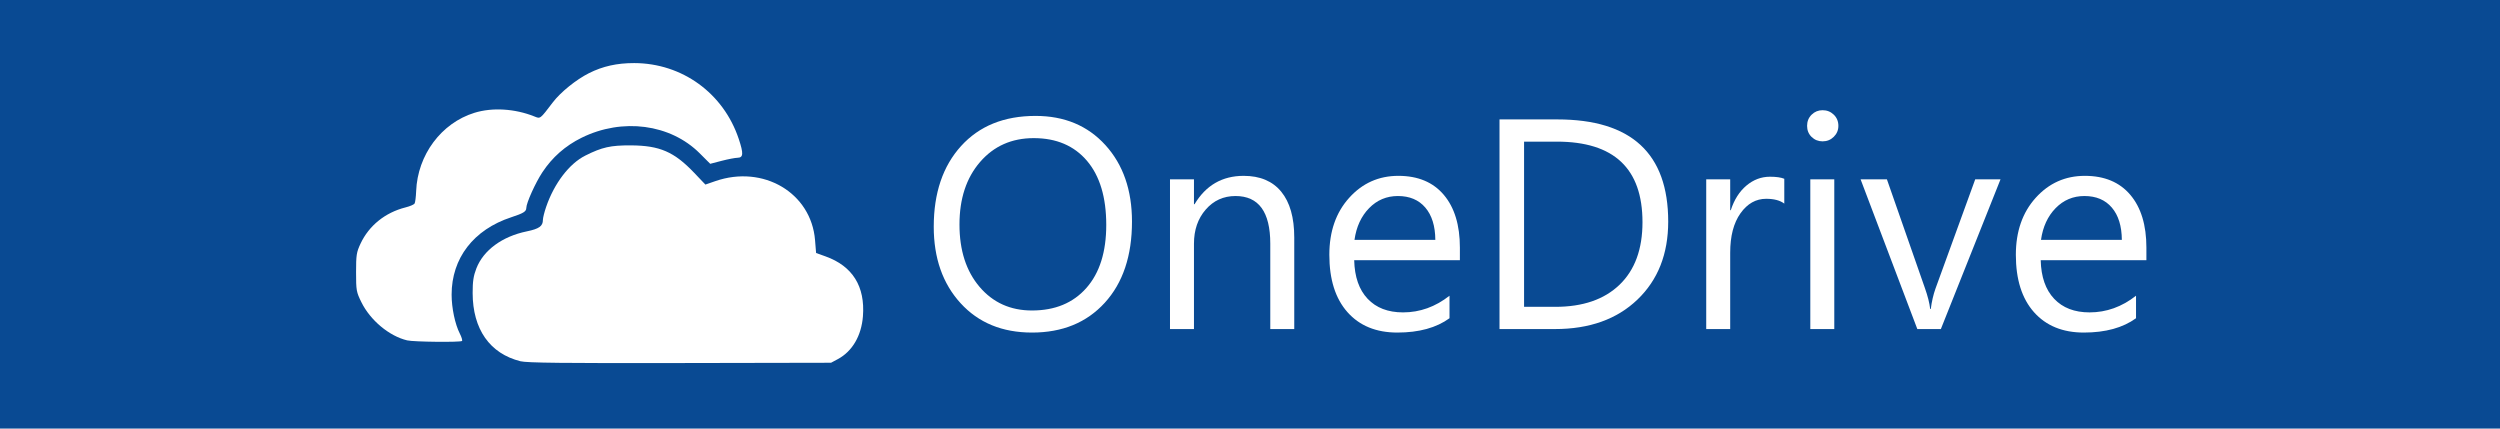 <?xml version="1.0" encoding="UTF-8" standalone="no"?>
<svg
   xmlns:dc="http://purl.org/dc/elements/1.1/"
   xmlns:cc="http://creativecommons.org/ns#"
   xmlns:rdf="http://www.w3.org/1999/02/22-rdf-syntax-ns#"
   xmlns:svg="http://www.w3.org/2000/svg"
   xmlns="http://www.w3.org/2000/svg"
   xmlns:xlink="http://www.w3.org/1999/xlink"
   xmlns:sodipodi="http://sodipodi.sourceforge.net/DTD/sodipodi-0.dtd"
   xmlns:inkscape="http://www.inkscape.org/namespaces/inkscape"
   inkscape:export-ydpi="96"
   inkscape:export-xdpi="96"
   inkscape:export-filename="/home/lliurex/Desarrollo/lliurex-onedrive/rsrc/lliurex-onedrive.png"
   sodipodi:docname="lliurex-shutdowner.svg"
   inkscape:version="1.0 (1.0+r73)"
   id="svg8"
   version="1.1"
   viewBox="0 0 185.208 31.75"
   height="120"
   width="700">
  <defs
     id="defs2">
    <linearGradient
       id="linearGradient4678"
       inkscape:collect="always">
      <stop
         id="stop4674"
         offset="0"
         style="stop-color:#2f343f;stop-opacity:1;" />
      <stop
         id="stop4676"
         offset="1"
         style="stop-color:#1b1e25;stop-opacity:1" />
    </linearGradient>
    <filter
       height="1.29"
       y="-0.145"
       width="1.026"
       x="-0.013"
       id="filter4985"
       style="color-interpolation-filters:sRGB"
       inkscape:collect="always">
      <feGaussianBlur
         id="feGaussianBlur4987"
         stdDeviation="0.486"
         inkscape:collect="always" />
    </filter>
    <filter
       height="1.25"
       y="-0.125"
       width="1.222"
       x="-0.111"
       id="filter4892"
       style="color-interpolation-filters:sRGB"
       inkscape:collect="always">
      <feGaussianBlur
         id="feGaussianBlur4894"
         stdDeviation="1.077"
         inkscape:collect="always" />
    </filter>
    <linearGradient
       inkscape:collect="always"
       xlink:href="#linearGradient4678"
       id="linearGradient4680-3"
       x1="147.108"
       y1="-266.92"
       x2="147.108"
       y2="-297.265"
       gradientUnits="userSpaceOnUse"
       gradientTransform="matrix(0.372,0,0,-0.648,132.299,57.074)" />
  </defs>
  <sodipodi:namedview
     inkscape:document-rotation="0"
     inkscape:guide-bbox="true"
     showguides="true"
     inkscape:window-maximized="1"
     inkscape:window-y="32"
     inkscape:window-x="0"
     inkscape:window-height="884"
     inkscape:window-width="1680"
     inkscape:snap-nodes="false"
     borderlayer="true"
     units="px"
     showgrid="false"
     inkscape:current-layer="layer1"
     inkscape:document-units="mm"
     inkscape:cy="10.664814"
     inkscape:cx="176"
     inkscape:zoom="1"
     inkscape:pageshadow="2"
     inkscape:pageopacity="0.0"
     borderopacity="1.0"
     bordercolor="#666666"
     pagecolor="#ffffff"
     id="base">
    <sodipodi:guide
       inkscape:locked="false"
       id="guide4539"
       orientation="1,0"
       position="-15.015,23.482" />
    <sodipodi:guide
       inkscape:locked="false"
       id="guide4561"
       orientation="0,1"
       position="-24.937,-12.303" />
    <sodipodi:guide
       inkscape:locked="false"
       id="guide4563"
       orientation="-0.707,0.707"
       position="4.116,52.759" />
    <sodipodi:guide
       inkscape:locked="false"
       id="guide4772"
       orientation="0,1"
       position="107.576,5.238" />
  </sodipodi:namedview>
  <g
     transform="translate(0,-265.25)"
     id="layer1"
     inkscape:groupmode="layer"
     inkscape:label="Capa 1">
    <path
       inkscape:connector-curvature="0"
       id="rect4489"
       d="M -1.009,297.688 H 190.592 V 264.734 H -1.009 Z"
       style="color:#000000;clip-rule:nonzero;display:inline;overflow:visible;visibility:visible;opacity:1;isolation:auto;mix-blend-mode:normal;color-interpolation:sRGB;color-interpolation-filters:linearRGB;solid-color:#000000;solid-opacity:1;fill:#094a93;fill-opacity:1;fill-rule:nonzero;stroke:none;stroke-width:0.492;stroke-linecap:butt;stroke-linejoin:round;stroke-miterlimit:4;stroke-dasharray:none;stroke-dashoffset:0;stroke-opacity:1;color-rendering:auto;image-rendering:auto;shape-rendering:auto;text-rendering:auto;enable-background:accumulate" />
    <g
       id="g4934">
      <g
         id="g4874">
        <path
           transform="matrix(1.139,0,0,1.139,45.003,16.134)"
           inkscape:connector-curvature="0"
           d="m 35.832,284.231 h 3.566 v 0.811 h -4.563 v -7.524 h 0.997 z"
           style="font-style:normal;font-variant:normal;font-weight:normal;font-stretch:normal;font-size:medium;line-height:6.615px;font-family:Roboto;-inkscape-font-specification:Roboto;letter-spacing:0px;word-spacing:0px;fill:#428bef;fill-opacity:0.992;stroke:none;stroke-width:0.318;stroke-linecap:butt;stroke-linejoin:round;stroke-miterlimit:4;stroke-dasharray:none;stroke-opacity:1;filter:url(#filter4985)"
           id="path4606" />
        <path
           transform="matrix(1.139,0,0,1.139,45.003,16.134)"
           inkscape:connector-curvature="0"
           d="M 41.429,285.042 H 40.473 v -7.938 h 0.956 z"
           style="font-style:normal;font-variant:normal;font-weight:normal;font-stretch:normal;font-size:medium;line-height:6.615px;font-family:Roboto;-inkscape-font-specification:Roboto;letter-spacing:0px;word-spacing:0px;fill:#428bef;fill-opacity:0.992;stroke:none;stroke-width:0.318;stroke-linecap:butt;stroke-linejoin:round;stroke-miterlimit:4;stroke-dasharray:none;stroke-opacity:1;filter:url(#filter4985)"
           id="path4608" />
        <path
           transform="matrix(1.139,0,0,1.139,45.003,16.134)"
           inkscape:connector-curvature="0"
           d="m 43.992,285.042 h -0.956 v -5.591 h 0.956 z m -1.034,-7.074 q 0,-0.233 0.14,-0.393 0.145,-0.16 0.424,-0.16 0.279,0 0.424,0.16 0.145,0.16 0.145,0.393 0,0.233 -0.145,0.388 -0.145,0.155 -0.424,0.155 -0.279,0 -0.424,-0.155 -0.14,-0.155 -0.14,-0.388 z"
           style="font-style:normal;font-variant:normal;font-weight:normal;font-stretch:normal;font-size:medium;line-height:6.615px;font-family:Roboto;-inkscape-font-specification:Roboto;letter-spacing:0px;word-spacing:0px;fill:#428bef;fill-opacity:0.992;stroke:none;stroke-width:0.318;stroke-linecap:butt;stroke-linejoin:round;stroke-miterlimit:4;stroke-dasharray:none;stroke-opacity:1;filter:url(#filter4985)"
           id="path4610" />
        <path
           transform="matrix(1.139,0,0,1.139,45.003,16.134)"
           inkscape:connector-curvature="0"
           d="m 48.969,284.489 q -0.558,0.656 -1.638,0.656 -0.894,0 -1.364,-0.517 -0.465,-0.522 -0.47,-1.54 v -3.638 h 0.956 v 3.612 q 0,1.271 1.034,1.271 1.096,0 1.457,-0.816 v -4.067 h 0.956 v 5.591 h -0.91 z"
           style="font-style:normal;font-variant:normal;font-weight:normal;font-stretch:normal;font-size:medium;line-height:6.615px;font-family:Roboto;-inkscape-font-specification:Roboto;letter-spacing:0px;word-spacing:0px;fill:#428bef;fill-opacity:0.992;stroke:none;stroke-width:0.318;stroke-linecap:butt;stroke-linejoin:round;stroke-miterlimit:4;stroke-dasharray:none;stroke-opacity:1;filter:url(#filter4985)"
           id="path4612" />
        <path
           transform="matrix(1.139,0,0,1.139,45.003,16.134)"
           inkscape:connector-curvature="0"
           d="m 54.048,280.308 q -0.217,-0.036 -0.47,-0.036 -0.941,0 -1.276,0.801 v 3.969 h -0.956 v -5.591 h 0.93 l 0.015,0.646 q 0.47,-0.749 1.333,-0.749 0.279,0 0.424,0.072 z"
           style="font-style:normal;font-variant:normal;font-weight:normal;font-stretch:normal;font-size:medium;line-height:6.615px;font-family:Roboto;-inkscape-font-specification:Roboto;letter-spacing:0px;word-spacing:0px;fill:#428bef;fill-opacity:0.992;stroke:none;stroke-width:0.318;stroke-linecap:butt;stroke-linejoin:round;stroke-miterlimit:4;stroke-dasharray:none;stroke-opacity:1;filter:url(#filter4985)"
           id="path4614" />
        <path
           transform="matrix(1.139,0,0,1.139,45.003,16.134)"
           inkscape:connector-curvature="0"
           d="m 57.242,285.145 q -1.137,0 -1.85,-0.744 -0.713,-0.749 -0.713,-2 v -0.176 q 0,-0.832 0.315,-1.483 0.32,-0.656 0.889,-1.023 0.574,-0.372 1.24,-0.372 1.09,0 1.695,0.718 0.605,0.718 0.605,2.057 v 0.398 h -3.788 q 0.021,0.827 0.481,1.338 0.465,0.506 1.178,0.506 0.506,0 0.858,-0.207 0.351,-0.207 0.615,-0.548 l 0.584,0.455 q -0.703,1.08 -2.108,1.08 z m -0.119,-5.013 q -0.579,0 -0.972,0.424 -0.393,0.419 -0.486,1.178 h 2.801 v -0.072 q -0.041,-0.729 -0.393,-1.127 -0.351,-0.403 -0.951,-0.403 z"
           style="font-style:normal;font-variant:normal;font-weight:normal;font-stretch:normal;font-size:medium;line-height:6.615px;font-family:Roboto;-inkscape-font-specification:Roboto;letter-spacing:0px;word-spacing:0px;fill:#428bef;fill-opacity:0.992;stroke:none;stroke-width:0.318;stroke-linecap:butt;stroke-linejoin:round;stroke-miterlimit:4;stroke-dasharray:none;stroke-opacity:1;filter:url(#filter4985)"
           id="path4616" />
        <path
           transform="matrix(1.139,0,0,1.139,45.003,16.134)"
           inkscape:connector-curvature="0"
           d="m 62.399,281.492 1.24,-2.041 h 1.116 l -1.829,2.765 1.886,2.827 h -1.106 l -1.292,-2.093 -1.292,2.093 h -1.111 l 1.886,-2.827 -1.829,-2.765 h 1.106 z"
           style="font-style:normal;font-variant:normal;font-weight:normal;font-stretch:normal;font-size:medium;line-height:6.615px;font-family:Roboto;-inkscape-font-specification:Roboto;letter-spacing:0px;word-spacing:0px;fill:#428bef;fill-opacity:0.992;stroke:none;stroke-width:0.318;stroke-linecap:butt;stroke-linejoin:round;stroke-miterlimit:4;stroke-dasharray:none;stroke-opacity:1;filter:url(#filter4985)"
           id="path4618" />
        <path
           inkscape:connector-curvature="0"
           d="m 85.814,339.853 h 4.061 v 0.924 H 84.678 V 332.208 h 1.136 z"
           style="font-style:normal;font-variant:normal;font-weight:normal;font-stretch:normal;font-size:medium;line-height:7.534px;font-family:Roboto;-inkscape-font-specification:Roboto;letter-spacing:0px;word-spacing:0px;fill:#ffffff;fill-opacity:1;stroke:none;stroke-width:0.362;stroke-linecap:butt;stroke-linejoin:round;stroke-miterlimit:4;stroke-dasharray:none;stroke-opacity:1"
           id="path4571" />
        <path
           inkscape:connector-curvature="0"
           d="m 92.188,340.777 h -1.089 v -9.04 h 1.089 z"
           style="font-style:normal;font-variant:normal;font-weight:normal;font-stretch:normal;font-size:medium;line-height:7.534px;font-family:Roboto;-inkscape-font-specification:Roboto;letter-spacing:0px;word-spacing:0px;fill:#ffffff;fill-opacity:1;stroke:none;stroke-width:0.362;stroke-linecap:butt;stroke-linejoin:round;stroke-miterlimit:4;stroke-dasharray:none;stroke-opacity:1"
           id="path4573" />
        <path
           inkscape:connector-curvature="0"
           d="m 95.107,340.777 h -1.089 v -6.368 h 1.089 z m -1.177,-8.057 q 0,-0.265 0.159,-0.447 0.165,-0.182 0.483,-0.182 0.318,0 0.483,0.182 0.165,0.182 0.165,0.447 0,0.265 -0.165,0.441 -0.165,0.177 -0.483,0.177 -0.318,0 -0.483,-0.177 -0.159,-0.177 -0.159,-0.441 z"
           style="font-style:normal;font-variant:normal;font-weight:normal;font-stretch:normal;font-size:medium;line-height:7.534px;font-family:Roboto;-inkscape-font-specification:Roboto;letter-spacing:0px;word-spacing:0px;fill:#ffffff;fill-opacity:1;stroke:none;stroke-width:0.362;stroke-linecap:butt;stroke-linejoin:round;stroke-miterlimit:4;stroke-dasharray:none;stroke-opacity:1"
           id="path4575" />
        <path
           inkscape:connector-curvature="0"
           d="m 100.775,340.148 q -0.636,0.747 -1.866,0.747 -1.018,0 -1.554,-0.589 -0.53,-0.594 -0.536,-1.754 v -4.143 h 1.089 v 4.114 q 0,1.448 1.177,1.448 1.248,0 1.66,-0.93 v -4.632 h 1.089 v 6.368 h -1.036 z"
           style="font-style:normal;font-variant:normal;font-weight:normal;font-stretch:normal;font-size:medium;line-height:7.534px;font-family:Roboto;-inkscape-font-specification:Roboto;letter-spacing:0px;word-spacing:0px;fill:#ffffff;fill-opacity:1;stroke:none;stroke-width:0.362;stroke-linecap:butt;stroke-linejoin:round;stroke-miterlimit:4;stroke-dasharray:none;stroke-opacity:1"
           id="path4577" />
        <path
           inkscape:connector-curvature="0"
           d="m 106.561,335.386 q -0.247,-0.041 -0.536,-0.041 -1.071,0 -1.454,0.912 v 4.52 h -1.089 v -6.368 h 1.059 l 0.018,0.736 q 0.536,-0.853 1.518,-0.853 0.318,0 0.483,0.082 z"
           style="font-style:normal;font-variant:normal;font-weight:normal;font-stretch:normal;font-size:medium;line-height:7.534px;font-family:Roboto;-inkscape-font-specification:Roboto;letter-spacing:0px;word-spacing:0px;fill:#ffffff;fill-opacity:1;stroke:none;stroke-width:0.362;stroke-linecap:butt;stroke-linejoin:round;stroke-miterlimit:4;stroke-dasharray:none;stroke-opacity:1"
           id="path4579" />
        <path
           inkscape:connector-curvature="0"
           d="m 110.198,340.895 q -1.295,0 -2.107,-0.848 -0.812,-0.853 -0.812,-2.278 v -0.2 q 0,-0.948 0.359,-1.689 0.365,-0.747 1.012,-1.165 0.653,-0.424 1.413,-0.424 1.242,0 1.93,0.818 0.689,0.818 0.689,2.342 v 0.453 h -4.314 q 0.024,0.942 0.547,1.524 0.53,0.577 1.342,0.577 0.577,0 0.977,-0.235 0.4,-0.235 0.7,-0.624 l 0.665,0.518 q -0.8,1.23 -2.401,1.23 z m -0.135,-5.709 q -0.659,0 -1.107,0.483 -0.447,0.477 -0.553,1.342 h 3.19 v -0.082 q -0.047,-0.83 -0.447,-1.283 -0.4,-0.459 -1.083,-0.459 z"
           style="font-style:normal;font-variant:normal;font-weight:normal;font-stretch:normal;font-size:medium;line-height:7.534px;font-family:Roboto;-inkscape-font-specification:Roboto;letter-spacing:0px;word-spacing:0px;fill:#ffffff;fill-opacity:1;stroke:none;stroke-width:0.362;stroke-linecap:butt;stroke-linejoin:round;stroke-miterlimit:4;stroke-dasharray:none;stroke-opacity:1"
           id="path4581" />
        <path
           inkscape:connector-curvature="0"
           d="m 116.072,336.734 1.413,-2.325 h 1.271 l -2.083,3.149 2.148,3.219 h -1.26 l -1.471,-2.384 -1.471,2.384 h -1.265 l 2.148,-3.219 -2.083,-3.149 h 1.26 z"
           style="font-style:normal;font-variant:normal;font-weight:normal;font-stretch:normal;font-size:medium;line-height:7.534px;font-family:Roboto;-inkscape-font-specification:Roboto;letter-spacing:0px;word-spacing:0px;fill:#ffffff;fill-opacity:1;stroke:none;stroke-width:0.362;stroke-linecap:butt;stroke-linejoin:round;stroke-miterlimit:4;stroke-dasharray:none;stroke-opacity:1"
           id="path4583" />
      </g>
      <g
         id="g4896">
        <path
           transform="matrix(1.139,0,0,1.139,45.003,16.134)"
           inkscape:connector-curvature="0"
           d="m 70.766,281.688 q -1.276,-0.367 -1.86,-0.899 -0.579,-0.537 -0.579,-1.323 0,-0.889 0.708,-1.468 0.713,-0.584 1.85,-0.584 0.775,0 1.38,0.3 0.61,0.3 0.941,0.827 0.336,0.527 0.336,1.152 h -0.997 q 0,-0.682 -0.434,-1.07 -0.434,-0.393 -1.225,-0.393 -0.734,0 -1.147,0.326 -0.408,0.32 -0.408,0.894 0,0.46 0.388,0.78 0.393,0.315 1.328,0.579 0.941,0.264 1.468,0.584 0.532,0.315 0.785,0.739 0.258,0.424 0.258,0.997 0,0.915 -0.713,1.468 -0.713,0.548 -1.907,0.548 -0.775,0 -1.447,-0.295 -0.672,-0.3 -1.039,-0.816 -0.362,-0.517 -0.362,-1.173 h 0.997 q 0,0.682 0.501,1.08 0.506,0.393 1.349,0.393 0.785,0 1.204,-0.32 0.419,-0.32 0.419,-0.873 0,-0.553 -0.388,-0.853 -0.388,-0.305 -1.406,-0.599 z"
           style="font-style:normal;font-variant:normal;font-weight:normal;font-stretch:normal;font-size:medium;line-height:6.615px;font-family:Roboto;-inkscape-font-specification:Roboto;letter-spacing:0px;word-spacing:0px;fill:#428bef;fill-opacity:0.992;stroke:none;stroke-width:0.318;stroke-linecap:butt;stroke-linejoin:round;stroke-miterlimit:4;stroke-dasharray:none;stroke-opacity:1;filter:url(#filter4985)"
           id="path4620" />
        <path
           transform="matrix(1.139,0,0,1.139,45.003,16.134)"
           inkscape:connector-curvature="0"
           d="m 75.639,280.128 q 0.636,-0.78 1.654,-0.78 1.773,0 1.788,2 v 3.695 h -0.956 v -3.7 q -0.005,-0.605 -0.279,-0.894 -0.269,-0.289 -0.842,-0.289 -0.465,0 -0.816,0.248 -0.351,0.248 -0.548,0.651 v 3.984 h -0.956 v -7.938 h 0.956 z"
           style="font-style:normal;font-variant:normal;font-weight:normal;font-stretch:normal;font-size:medium;line-height:6.615px;font-family:Roboto;-inkscape-font-specification:Roboto;letter-spacing:0px;word-spacing:0px;fill:#428bef;fill-opacity:0.992;stroke:none;stroke-width:0.318;stroke-linecap:butt;stroke-linejoin:round;stroke-miterlimit:4;stroke-dasharray:none;stroke-opacity:1;filter:url(#filter4985)"
           id="path4622" />
        <path
           transform="matrix(1.139,0,0,1.139,45.003,16.134)"
           inkscape:connector-curvature="0"
           d="m 83.964,284.489 q -0.558,0.656 -1.638,0.656 -0.894,0 -1.364,-0.517 -0.465,-0.522 -0.47,-1.54 v -3.638 h 0.956 v 3.612 q 0,1.271 1.034,1.271 1.096,0 1.457,-0.816 v -4.067 h 0.956 v 5.591 h -0.91 z"
           style="font-style:normal;font-variant:normal;font-weight:normal;font-stretch:normal;font-size:medium;line-height:6.615px;font-family:Roboto;-inkscape-font-specification:Roboto;letter-spacing:0px;word-spacing:0px;fill:#428bef;fill-opacity:0.992;stroke:none;stroke-width:0.318;stroke-linecap:butt;stroke-linejoin:round;stroke-miterlimit:4;stroke-dasharray:none;stroke-opacity:1;filter:url(#filter4985)"
           id="path4624" />
        <path
           transform="matrix(1.139,0,0,1.139,45.003,16.134)"
           inkscape:connector-curvature="0"
           d="m 87.638,278.097 v 1.354 h 1.044 v 0.739 H 87.638 v 3.467 q 0,0.336 0.14,0.506 0.14,0.165 0.475,0.165 0.165,0 0.455,-0.062 v 0.775 q -0.377,0.103 -0.734,0.103 -0.641,0 -0.966,-0.388 -0.326,-0.388 -0.326,-1.101 v -3.467 h -1.018 v -0.739 h 1.018 v -1.354 z"
           style="font-style:normal;font-variant:normal;font-weight:normal;font-stretch:normal;font-size:medium;line-height:6.615px;font-family:Roboto;-inkscape-font-specification:Roboto;letter-spacing:0px;word-spacing:0px;fill:#428bef;fill-opacity:0.992;stroke:none;stroke-width:0.318;stroke-linecap:butt;stroke-linejoin:round;stroke-miterlimit:4;stroke-dasharray:none;stroke-opacity:1;filter:url(#filter4985)"
           id="path4626" />
        <path
           transform="matrix(1.139,0,0,1.139,45.003,16.134)"
           inkscape:connector-curvature="0"
           d="m 89.56,282.2 q 0,-1.287 0.61,-2.067 0.61,-0.785 1.597,-0.785 0.982,0 1.555,0.672 v -2.915 h 0.956 v 7.938 h -0.878 l -0.047,-0.599 q -0.574,0.703 -1.597,0.703 -0.972,0 -1.586,-0.796 -0.61,-0.796 -0.61,-2.077 z m 0.956,0.109 q 0,0.951 0.393,1.488 0.393,0.537 1.085,0.537 0.91,0 1.328,-0.816 v -2.568 q -0.429,-0.791 -1.318,-0.791 -0.703,0 -1.096,0.543 -0.393,0.543 -0.393,1.607 z"
           style="font-style:normal;font-variant:normal;font-weight:normal;font-stretch:normal;font-size:medium;line-height:6.615px;font-family:Roboto;-inkscape-font-specification:Roboto;letter-spacing:0px;word-spacing:0px;fill:#428bef;fill-opacity:0.992;stroke:none;stroke-width:0.318;stroke-linecap:butt;stroke-linejoin:round;stroke-miterlimit:4;stroke-dasharray:none;stroke-opacity:1;filter:url(#filter4985)"
           id="path4628" />
        <path
           transform="matrix(1.139,0,0,1.139,45.003,16.134)"
           inkscape:connector-curvature="0"
           d="m 95.514,282.195 q 0,-0.822 0.32,-1.478 0.326,-0.656 0.899,-1.013 0.579,-0.357 1.318,-0.357 1.142,0 1.845,0.791 0.708,0.791 0.708,2.103 v 0.067 q 0,0.816 -0.315,1.468 -0.31,0.646 -0.894,1.008 -0.579,0.362 -1.333,0.362 -1.137,0 -1.845,-0.791 -0.703,-0.791 -0.703,-2.093 z m 0.961,0.114 q 0,0.93 0.429,1.493 0.434,0.563 1.158,0.563 0.729,0 1.158,-0.568 0.429,-0.574 0.429,-1.602 0,-0.92 -0.439,-1.488 -0.434,-0.574 -1.158,-0.574 -0.708,0 -1.142,0.563 -0.434,0.563 -0.434,1.612 z"
           style="font-style:normal;font-variant:normal;font-weight:normal;font-stretch:normal;font-size:medium;line-height:6.615px;font-family:Roboto;-inkscape-font-specification:Roboto;letter-spacing:0px;word-spacing:0px;fill:#428bef;fill-opacity:0.992;stroke:none;stroke-width:0.318;stroke-linecap:butt;stroke-linejoin:round;stroke-miterlimit:4;stroke-dasharray:none;stroke-opacity:1;filter:url(#filter4985)"
           id="path4630" />
        <path
           transform="matrix(1.139,0,0,1.139,45.003,16.134)"
           inkscape:connector-curvature="0"
           d="m 106.753,283.724 1.075,-4.274 h 0.956 l -1.628,5.591 h -0.775 l -1.359,-4.237 -1.323,4.237 h -0.775 l -1.623,-5.591 h 0.951 l 1.101,4.186 1.302,-4.186 h 0.77 z"
           style="font-style:normal;font-variant:normal;font-weight:normal;font-stretch:normal;font-size:medium;line-height:6.615px;font-family:Roboto;-inkscape-font-specification:Roboto;letter-spacing:0px;word-spacing:0px;fill:#428bef;fill-opacity:0.992;stroke:none;stroke-width:0.318;stroke-linecap:butt;stroke-linejoin:round;stroke-miterlimit:4;stroke-dasharray:none;stroke-opacity:1;filter:url(#filter4985)"
           id="path4632" />
        <path
           transform="matrix(1.139,0,0,1.139,45.003,16.134)"
           inkscape:connector-curvature="0"
           d="m 110.665,279.451 0.031,0.703 q 0.641,-0.806 1.674,-0.806 1.772,0 1.788,2 v 3.695 h -0.956 v -3.7 q -0.005,-0.605 -0.279,-0.894 -0.269,-0.289 -0.842,-0.289 -0.465,0 -0.816,0.248 -0.351,0.248 -0.548,0.651 v 3.984 h -0.956 v -5.591 z"
           style="font-style:normal;font-variant:normal;font-weight:normal;font-stretch:normal;font-size:medium;line-height:6.615px;font-family:Roboto;-inkscape-font-specification:Roboto;letter-spacing:0px;word-spacing:0px;fill:#428bef;fill-opacity:0.992;stroke:none;stroke-width:0.318;stroke-linecap:butt;stroke-linejoin:round;stroke-miterlimit:4;stroke-dasharray:none;stroke-opacity:1;filter:url(#filter4985)"
           id="path4634" />
        <path
           transform="matrix(1.139,0,0,1.139,45.003,16.134)"
           inkscape:connector-curvature="0"
           d="m 117.931,285.145 q -1.137,0 -1.85,-0.744 -0.713,-0.749 -0.713,-2 v -0.176 q 0,-0.832 0.315,-1.483 0.32,-0.656 0.889,-1.023 0.574,-0.372 1.24,-0.372 1.09,0 1.695,0.718 0.605,0.718 0.605,2.057 v 0.398 h -3.788 q 0.021,0.827 0.481,1.338 0.465,0.506 1.178,0.506 0.506,0 0.858,-0.207 0.351,-0.207 0.615,-0.548 l 0.584,0.455 q -0.703,1.08 -2.108,1.08 z m -0.119,-5.013 q -0.579,0 -0.972,0.424 -0.393,0.419 -0.486,1.178 h 2.801 v -0.072 q -0.041,-0.729 -0.393,-1.127 -0.351,-0.403 -0.951,-0.403 z"
           style="font-style:normal;font-variant:normal;font-weight:normal;font-stretch:normal;font-size:medium;line-height:6.615px;font-family:Roboto;-inkscape-font-specification:Roboto;letter-spacing:0px;word-spacing:0px;fill:#428bef;fill-opacity:0.992;stroke:none;stroke-width:0.318;stroke-linecap:butt;stroke-linejoin:round;stroke-miterlimit:4;stroke-dasharray:none;stroke-opacity:1;filter:url(#filter4985)"
           id="path4636" />
        <path
           transform="matrix(1.139,0,0,1.139,45.003,16.134)"
           inkscape:connector-curvature="0"
           d="m 123.915,280.308 q -0.217,-0.036 -0.47,-0.036 -0.941,0 -1.276,0.801 v 3.969 h -0.956 v -5.591 h 0.93 l 0.015,0.646 q 0.47,-0.749 1.333,-0.749 0.279,0 0.424,0.072 z"
           style="font-style:normal;font-variant:normal;font-weight:normal;font-stretch:normal;font-size:medium;line-height:6.615px;font-family:Roboto;-inkscape-font-specification:Roboto;letter-spacing:0px;word-spacing:0px;fill:#428bef;fill-opacity:0.992;stroke:none;stroke-width:0.318;stroke-linecap:butt;stroke-linejoin:round;stroke-miterlimit:4;stroke-dasharray:none;stroke-opacity:1;filter:url(#filter4985)"
           id="path4638" />
        <path
           inkscape:connector-curvature="0"
           d="m 125.601,336.958 q -1.454,-0.418 -2.119,-1.024 -0.659,-0.612 -0.659,-1.507 0,-1.012 0.806,-1.672 0.812,-0.665 2.107,-0.665 0.883,0 1.571,0.341 0.695,0.341 1.071,0.942 0.383,0.6 0.383,1.312 h -1.136 q 0,-0.777 -0.494,-1.218 -0.494,-0.447 -1.395,-0.447 -0.836,0 -1.307,0.371 -0.465,0.365 -0.465,1.018 0,0.524 0.441,0.889 0.447,0.359 1.513,0.659 1.071,0.3 1.672,0.665 0.606,0.359 0.895,0.842 0.294,0.483 0.294,1.136 0,1.042 -0.812,1.672 -0.812,0.624 -2.172,0.624 -0.883,0 -1.648,-0.335 -0.765,-0.341 -1.183,-0.93 -0.412,-0.589 -0.412,-1.336 h 1.136 q 0,0.777 0.571,1.23 0.577,0.447 1.536,0.447 0.895,0 1.371,-0.365 0.477,-0.365 0.477,-0.995 0,-0.63 -0.441,-0.971 -0.441,-0.347 -1.601,-0.683 z"
           style="font-style:normal;font-variant:normal;font-weight:normal;font-stretch:normal;font-size:medium;line-height:7.534px;font-family:Roboto;-inkscape-font-specification:Roboto;letter-spacing:0px;word-spacing:0px;fill:#ffffff;fill-opacity:1;stroke:none;stroke-width:0.362;stroke-linecap:butt;stroke-linejoin:round;stroke-miterlimit:4;stroke-dasharray:none;stroke-opacity:1"
           id="path4585" />
        <path
           inkscape:connector-curvature="0"
           d="m 131.151,335.18 q 0.724,-0.889 1.883,-0.889 2.019,0 2.036,2.278 v 4.208 h -1.089 v -4.214 q -0.006,-0.689 -0.318,-1.018 -0.306,-0.33 -0.959,-0.33 -0.53,0 -0.93,0.283 -0.4,0.283 -0.624,0.742 v 4.538 h -1.089 v -9.04 h 1.089 z"
           style="font-style:normal;font-variant:normal;font-weight:normal;font-stretch:normal;font-size:medium;line-height:7.534px;font-family:Roboto;-inkscape-font-specification:Roboto;letter-spacing:0px;word-spacing:0px;fill:#ffffff;fill-opacity:1;stroke:none;stroke-width:0.362;stroke-linecap:butt;stroke-linejoin:round;stroke-miterlimit:4;stroke-dasharray:none;stroke-opacity:1"
           id="path4587" />
        <path
           inkscape:connector-curvature="0"
           d="m 140.632,340.148 q -0.636,0.747 -1.866,0.747 -1.018,0 -1.554,-0.589 -0.53,-0.594 -0.536,-1.754 v -4.143 h 1.089 v 4.114 q 0,1.448 1.177,1.448 1.248,0 1.66,-0.93 v -4.632 h 1.089 v 6.368 h -1.036 z"
           style="font-style:normal;font-variant:normal;font-weight:normal;font-stretch:normal;font-size:medium;line-height:7.534px;font-family:Roboto;-inkscape-font-specification:Roboto;letter-spacing:0px;word-spacing:0px;fill:#ffffff;fill-opacity:1;stroke:none;stroke-width:0.362;stroke-linecap:butt;stroke-linejoin:round;stroke-miterlimit:4;stroke-dasharray:none;stroke-opacity:1"
           id="path4589" />
        <path
           inkscape:connector-curvature="0"
           d="m 144.817,332.867 v 1.542 h 1.189 v 0.842 h -1.189 v 3.949 q 0,0.383 0.159,0.577 0.159,0.188 0.541,0.188 0.188,0 0.518,-0.071 v 0.883 q -0.43,0.118 -0.836,0.118 -0.73,0 -1.101,-0.441 -0.371,-0.441 -0.371,-1.254 v -3.949 h -1.159 v -0.842 h 1.159 v -1.542 z"
           style="font-style:normal;font-variant:normal;font-weight:normal;font-stretch:normal;font-size:medium;line-height:7.534px;font-family:Roboto;-inkscape-font-specification:Roboto;letter-spacing:0px;word-spacing:0px;fill:#ffffff;fill-opacity:1;stroke:none;stroke-width:0.362;stroke-linecap:butt;stroke-linejoin:round;stroke-miterlimit:4;stroke-dasharray:none;stroke-opacity:1"
           id="path4591" />
        <path
           inkscape:connector-curvature="0"
           d="m 147.006,337.54 q 0,-1.466 0.695,-2.354 0.695,-0.895 1.819,-0.895 1.118,0 1.772,0.765 v -3.319 h 1.089 v 9.04 h -1.001 l -0.053,-0.683 q -0.653,0.8 -1.819,0.8 -1.106,0 -1.807,-0.906 -0.695,-0.906 -0.695,-2.366 z m 1.089,0.124 q 0,1.083 0.447,1.695 0.447,0.612 1.236,0.612 1.036,0 1.513,-0.93 v -2.925 q -0.488,-0.9 -1.501,-0.9 -0.8,0 -1.248,0.618 -0.447,0.618 -0.447,1.83 z"
           style="font-style:normal;font-variant:normal;font-weight:normal;font-stretch:normal;font-size:medium;line-height:7.534px;font-family:Roboto;-inkscape-font-specification:Roboto;letter-spacing:0px;word-spacing:0px;fill:#ffffff;fill-opacity:1;stroke:none;stroke-width:0.362;stroke-linecap:butt;stroke-linejoin:round;stroke-miterlimit:4;stroke-dasharray:none;stroke-opacity:1"
           id="path4593" />
        <path
           inkscape:connector-curvature="0"
           d="m 153.787,337.534 q 0,-0.936 0.365,-1.683 0.371,-0.747 1.024,-1.154 0.659,-0.406 1.501,-0.406 1.301,0 2.101,0.9 0.806,0.9 0.806,2.395 v 0.076 q 0,0.93 -0.359,1.672 -0.353,0.736 -1.018,1.148 -0.659,0.412 -1.518,0.412 -1.295,0 -2.101,-0.9 -0.8,-0.9 -0.8,-2.384 z m 1.095,0.129 q 0,1.059 0.488,1.701 0.494,0.642 1.318,0.642 0.83,0 1.318,-0.647 0.489,-0.653 0.489,-1.825 0,-1.048 -0.5,-1.695 -0.494,-0.653 -1.318,-0.653 -0.806,0 -1.301,0.642 -0.494,0.642 -0.494,1.836 z"
           style="font-style:normal;font-variant:normal;font-weight:normal;font-stretch:normal;font-size:medium;line-height:7.534px;font-family:Roboto;-inkscape-font-specification:Roboto;letter-spacing:0px;word-spacing:0px;fill:#ffffff;fill-opacity:1;stroke:none;stroke-width:0.362;stroke-linecap:butt;stroke-linejoin:round;stroke-miterlimit:4;stroke-dasharray:none;stroke-opacity:1"
           id="path4595" />
        <path
           inkscape:connector-curvature="0"
           d="m 166.588,339.277 1.224,-4.867 h 1.089 l -1.854,6.368 h -0.883 l -1.548,-4.826 -1.507,4.826 h -0.883 l -1.848,-6.368 h 1.083 l 1.254,4.767 1.483,-4.767 h 0.877 z"
           style="font-style:normal;font-variant:normal;font-weight:normal;font-stretch:normal;font-size:medium;line-height:7.534px;font-family:Roboto;-inkscape-font-specification:Roboto;letter-spacing:0px;word-spacing:0px;fill:#ffffff;fill-opacity:1;stroke:none;stroke-width:0.362;stroke-linecap:butt;stroke-linejoin:round;stroke-miterlimit:4;stroke-dasharray:none;stroke-opacity:1"
           id="path4597" />
        <path
           inkscape:connector-curvature="0"
           d="m 171.043,334.409 0.035,0.8 q 0.73,-0.918 1.907,-0.918 2.019,0 2.036,2.278 v 4.208 h -1.089 v -4.214 q -0.006,-0.689 -0.318,-1.018 -0.306,-0.33 -0.959,-0.33 -0.53,0 -0.93,0.283 -0.4,0.283 -0.624,0.742 v 4.538 h -1.089 v -6.368 z"
           style="font-style:normal;font-variant:normal;font-weight:normal;font-stretch:normal;font-size:medium;line-height:7.534px;font-family:Roboto;-inkscape-font-specification:Roboto;letter-spacing:0px;word-spacing:0px;fill:#ffffff;fill-opacity:1;stroke:none;stroke-width:0.362;stroke-linecap:butt;stroke-linejoin:round;stroke-miterlimit:4;stroke-dasharray:none;stroke-opacity:1"
           id="path4599" />
        <path
           inkscape:connector-curvature="0"
           d="m 179.318,340.895 q -1.295,0 -2.107,-0.848 -0.812,-0.853 -0.812,-2.278 v -0.2 q 0,-0.948 0.359,-1.689 0.365,-0.747 1.012,-1.165 0.653,-0.424 1.413,-0.424 1.242,0 1.93,0.818 0.689,0.818 0.689,2.342 v 0.453 h -4.314 q 0.024,0.942 0.547,1.524 0.53,0.577 1.342,0.577 0.577,0 0.977,-0.235 0.4,-0.235 0.7,-0.624 l 0.665,0.518 q -0.8,1.23 -2.401,1.23 z m -0.135,-5.709 q -0.659,0 -1.107,0.483 -0.447,0.477 -0.553,1.342 h 3.19 v -0.082 q -0.047,-0.83 -0.447,-1.283 -0.4,-0.459 -1.083,-0.459 z"
           style="font-style:normal;font-variant:normal;font-weight:normal;font-stretch:normal;font-size:medium;line-height:7.534px;font-family:Roboto;-inkscape-font-specification:Roboto;letter-spacing:0px;word-spacing:0px;fill:#ffffff;fill-opacity:1;stroke:none;stroke-width:0.362;stroke-linecap:butt;stroke-linejoin:round;stroke-miterlimit:4;stroke-dasharray:none;stroke-opacity:1"
           id="path4601" />
        <path
           inkscape:connector-curvature="0"
           d="m 186.134,335.386 q -0.247,-0.041 -0.536,-0.041 -1.071,0 -1.454,0.912 v 4.52 h -1.089 v -6.368 h 1.059 l 0.018,0.736 q 0.536,-0.853 1.518,-0.853 0.318,0 0.483,0.082 z"
           style="font-style:normal;font-variant:normal;font-weight:normal;font-stretch:normal;font-size:medium;line-height:7.534px;font-family:Roboto;-inkscape-font-specification:Roboto;letter-spacing:0px;word-spacing:0px;fill:#ffffff;fill-opacity:1;stroke:none;stroke-width:0.362;stroke-linecap:butt;stroke-linejoin:round;stroke-miterlimit:4;stroke-dasharray:none;stroke-opacity:1"
           id="path4603" />
      </g>
    </g>
    <path
       inkscape:connector-curvature="0"
       id="path4541"
       d="M -9.249,261.236 -31.176,283.164 H -9.249 Z"
       style="fill:#000000;fill-rule:evenodd;stroke:none;stroke-width:0.265px;stroke-linecap:butt;stroke-linejoin:miter;stroke-opacity:1" />
    <path
       inkscape:connector-curvature="0"
       id="path4543-6"
       d="m -36.015,282.263 a 12.118,12.118 0 0 0 -12.118,12.118 12.118,12.118 0 0 0 12.118,12.118 12.118,12.118 0 0 0 12.118,-12.118 12.118,12.118 0 0 0 -12.118,-12.118 z m 0,2.096 a 10.023,10.023 0 0 1 10.023,10.023 10.023,10.023 0 0 1 -10.023,10.023 10.023,10.023 0 0 1 -10.023,-10.023 10.023,10.023 0 0 1 10.023,-10.023 z"
       style="color:#000000;clip-rule:nonzero;display:inline;overflow:visible;visibility:visible;opacity:0.807;isolation:auto;mix-blend-mode:normal;color-interpolation:sRGB;color-interpolation-filters:linearRGB;solid-color:#000000;solid-opacity:1;fill:#630000;fill-opacity:1;fill-rule:nonzero;stroke:none;stroke-width:1.573;stroke-linecap:butt;stroke-linejoin:round;stroke-miterlimit:4;stroke-dasharray:none;stroke-dashoffset:0;stroke-opacity:1;color-rendering:auto;image-rendering:auto;shape-rendering:auto;text-rendering:auto;enable-background:accumulate" />
    <path
       inkscape:connector-curvature="0"
       id="path4543-7"
       d="m -36.015,278.006 a 16.374,16.374 0 0 0 -16.374,16.374 16.374,16.374 0 0 0 16.374,16.374 16.374,16.374 0 0 0 16.374,-16.374 16.374,16.374 0 0 0 -16.374,-16.374 z m 0,2.832 a 13.543,13.543 0 0 1 13.543,13.543 13.543,13.543 0 0 1 -13.543,13.543 13.543,13.543 0 0 1 -13.543,-13.543 13.543,13.543 0 0 1 13.543,-13.543 z"
       style="color:#000000;clip-rule:nonzero;display:inline;overflow:visible;visibility:visible;opacity:0.807;isolation:auto;mix-blend-mode:normal;color-interpolation:sRGB;color-interpolation-filters:linearRGB;solid-color:#000000;solid-opacity:1;fill:#630000;fill-opacity:1;fill-rule:nonzero;stroke:none;stroke-width:2.126;stroke-linecap:butt;stroke-linejoin:round;stroke-miterlimit:4;stroke-dasharray:none;stroke-dashoffset:0;stroke-opacity:1;color-rendering:auto;image-rendering:auto;shape-rendering:auto;text-rendering:auto;enable-background:accumulate" />
    <g
       transform="translate(183.347,21.328)"
       id="g4741">
      <g
         transform="translate(0.144,-0.061)"
         id="g4790-1"
         style="filter:url(#filter4892)">
        <path
           inkscape:connector-curvature="0"
           id="path5021-8"
           d="m 20.916,278.578 a 6.986,6.986 0 0 1 2.656,7.823 6.986,6.986 0 0 1 -6.663,4.885 6.986,6.986 0 0 1 -6.663,-4.885 6.986,6.986 0 0 1 2.656,-7.823"
           style="color:#000000;clip-rule:nonzero;display:inline;overflow:visible;visibility:visible;opacity:1;isolation:auto;mix-blend-mode:normal;color-interpolation:sRGB;color-interpolation-filters:linearRGB;solid-color:#000000;solid-opacity:1;fill:none;fill-opacity:1;fill-rule:nonzero;stroke:#6699ff;stroke-width:1.541;stroke-linecap:round;stroke-linejoin:round;stroke-miterlimit:4;stroke-dasharray:none;stroke-dashoffset:0;stroke-opacity:1;color-rendering:auto;image-rendering:auto;shape-rendering:auto;text-rendering:auto;enable-background:accumulate" />
        <path
           inkscape:connector-curvature="0"
           id="rect5023-7"
           d="m 16.909,273.489 c 0.471,0 0.851,0.426 0.851,0.954 v 7.735 c 0,0.529 -0.379,0.954 -0.851,0.954 -0.471,0 -0.851,-0.426 -0.851,-0.954 v -7.735 c 0,-0.529 0.379,-0.954 0.851,-0.954 z"
           style="color:#000000;clip-rule:nonzero;display:inline;overflow:visible;visibility:visible;opacity:1;isolation:auto;mix-blend-mode:normal;color-interpolation:sRGB;color-interpolation-filters:linearRGB;solid-color:#000000;solid-opacity:1;fill:#6699ff;fill-opacity:1;fill-rule:nonzero;stroke:none;stroke-width:0.766;stroke-linecap:round;stroke-linejoin:round;stroke-miterlimit:4;stroke-dasharray:none;stroke-dashoffset:0;stroke-opacity:1;color-rendering:auto;image-rendering:auto;shape-rendering:auto;text-rendering:auto;enable-background:accumulate" />
        <path
           sodipodi:nodetypes="ccccccccccccccccc"
           inkscape:connector-curvature="0"
           id="path4675-9"
           d="m 25.53,270.579 -0.596,1.123 c 3.866,2.193 6.459,6.093 6.987,10.506 l 1.236,-0.164 c -0.574,-4.817 -3.405,-9.074 -7.626,-11.465 z m -1.247,2.208 -0.509,0.957 c 3.273,1.879 5.462,5.198 5.901,8.947 l 1.052,-0.139 c -0.477,-4.093 -2.868,-7.717 -6.444,-9.766 z m -1.101,1.978 -0.426,0.803 c 2.729,1.591 4.546,4.377 4.902,7.515 l 0.885,-0.117 c -0.389,-3.427 -2.377,-6.469 -5.36,-8.201 z"
           style="color:#000000;clip-rule:nonzero;display:inline;overflow:visible;visibility:visible;opacity:1;isolation:auto;mix-blend-mode:normal;color-interpolation:sRGB;color-interpolation-filters:linearRGB;solid-color:#000000;solid-opacity:1;fill:#6699ff;fill-opacity:1;fill-rule:nonzero;stroke:none;stroke-width:0.425;stroke-linecap:square;stroke-linejoin:bevel;stroke-miterlimit:4;stroke-dasharray:none;stroke-dashoffset:0;stroke-opacity:1;paint-order:markers stroke fill;color-rendering:auto;image-rendering:auto;shape-rendering:auto;text-rendering:auto;enable-background:accumulate" />
      </g>
      <g
         id="g4790">
        <path
           inkscape:connector-curvature="0"
           id="path5021"
           d="m 20.916,278.578 a 6.986,6.986 0 0 1 2.656,7.823 6.986,6.986 0 0 1 -6.663,4.885 6.986,6.986 0 0 1 -6.663,-4.885 6.986,6.986 0 0 1 2.656,-7.823"
           style="color:#000000;clip-rule:nonzero;display:inline;overflow:visible;visibility:visible;opacity:1;isolation:auto;mix-blend-mode:normal;color-interpolation:sRGB;color-interpolation-filters:linearRGB;solid-color:#000000;solid-opacity:1;fill:none;fill-opacity:1;fill-rule:nonzero;stroke:#ffffff;stroke-width:1.541;stroke-linecap:round;stroke-linejoin:round;stroke-miterlimit:4;stroke-dasharray:none;stroke-dashoffset:0;stroke-opacity:1;color-rendering:auto;image-rendering:auto;shape-rendering:auto;text-rendering:auto;enable-background:accumulate" />
        <path
           inkscape:connector-curvature="0"
           id="rect5023"
           d="m 16.909,273.489 c 0.471,0 0.851,0.426 0.851,0.954 v 7.735 c 0,0.529 -0.379,0.954 -0.851,0.954 -0.471,0 -0.851,-0.426 -0.851,-0.954 v -7.735 c 0,-0.529 0.379,-0.954 0.851,-0.954 z"
           style="color:#000000;clip-rule:nonzero;display:inline;overflow:visible;visibility:visible;opacity:1;isolation:auto;mix-blend-mode:normal;color-interpolation:sRGB;color-interpolation-filters:linearRGB;solid-color:#000000;solid-opacity:1;fill:#ffffff;fill-opacity:1;fill-rule:nonzero;stroke:none;stroke-width:0.766;stroke-linecap:round;stroke-linejoin:round;stroke-miterlimit:4;stroke-dasharray:none;stroke-dashoffset:0;stroke-opacity:1;color-rendering:auto;image-rendering:auto;shape-rendering:auto;text-rendering:auto;enable-background:accumulate" />
        <path
           sodipodi:nodetypes="ccccccccccccccccc"
           inkscape:connector-curvature="0"
           id="path4675"
           d="m 25.53,270.579 -0.596,1.123 c 3.866,2.193 6.459,6.093 6.987,10.506 l 1.236,-0.164 c -0.574,-4.817 -3.405,-9.074 -7.626,-11.465 z m -1.247,2.208 -0.509,0.957 c 3.273,1.879 5.462,5.198 5.901,8.947 l 1.052,-0.139 c -0.477,-4.093 -2.868,-7.717 -6.444,-9.766 z m -1.101,1.978 -0.426,0.803 c 2.729,1.591 4.546,4.377 4.902,7.515 l 0.885,-0.117 c -0.389,-3.427 -2.377,-6.469 -5.36,-8.201 z"
           style="color:#000000;clip-rule:nonzero;display:inline;overflow:visible;visibility:visible;opacity:1;isolation:auto;mix-blend-mode:normal;color-interpolation:sRGB;color-interpolation-filters:linearRGB;solid-color:#000000;solid-opacity:1;fill:#ffffff;fill-opacity:1;fill-rule:nonzero;stroke:none;stroke-width:0.425;stroke-linecap:square;stroke-linejoin:bevel;stroke-miterlimit:4;stroke-dasharray:none;stroke-dashoffset:0;stroke-opacity:1;paint-order:markers stroke fill;color-rendering:auto;image-rendering:auto;shape-rendering:auto;text-rendering:auto;enable-background:accumulate" />
      </g>
    </g>
    <path
       inkscape:connector-curvature="0"
       id="path4675-0"
       d="m 24.415,315.846 a 9.685,9.685 0 0 0 -9.685,9.685 9.685,9.685 0 0 0 9.685,9.685 9.685,9.685 0 0 0 9.685,-9.685 9.685,9.685 0 0 0 -9.685,-9.685 z m 0,0.8 a 8.884,8.884 0 0 1 8.884,8.884 8.884,8.884 0 0 1 -8.884,8.884 8.884,8.884 0 0 1 -8.884,-8.884 8.884,8.884 0 0 1 8.884,-8.884 z"
       style="color:#000000;clip-rule:nonzero;display:inline;overflow:visible;visibility:visible;opacity:0.402;isolation:auto;mix-blend-mode:normal;color-interpolation:sRGB;color-interpolation-filters:linearRGB;solid-color:#000000;solid-opacity:1;fill:#003399;fill-opacity:1;fill-rule:nonzero;stroke:none;stroke-width:0.378;stroke-linecap:square;stroke-linejoin:bevel;stroke-miterlimit:4;stroke-dasharray:none;stroke-dashoffset:0;stroke-opacity:1;paint-order:markers stroke fill;color-rendering:auto;image-rendering:auto;shape-rendering:auto;text-rendering:auto;enable-background:accumulate" />
    <path
       inkscape:connector-curvature="0"
       id="path4675-3-62"
       d="m 24.415,313.999 a 11.532,11.532 0 0 0 -11.532,11.532 11.532,11.532 0 0 0 11.532,11.532 11.532,11.532 0 0 0 11.532,-11.532 11.532,11.532 0 0 0 -11.532,-11.532 z m 0,0.953 a 10.579,10.579 0 0 1 10.579,10.579 10.579,10.579 0 0 1 -10.579,10.579 10.579,10.579 0 0 1 -10.579,-10.579 10.579,10.579 0 0 1 10.579,-10.579 z"
       style="color:#000000;clip-rule:nonzero;display:inline;overflow:visible;visibility:visible;opacity:0.402;isolation:auto;mix-blend-mode:normal;color-interpolation:sRGB;color-interpolation-filters:linearRGB;solid-color:#000000;solid-opacity:1;fill:#003399;fill-opacity:1;fill-rule:nonzero;stroke:none;stroke-width:0.45;stroke-linecap:square;stroke-linejoin:bevel;stroke-miterlimit:4;stroke-dasharray:none;stroke-dashoffset:0;stroke-opacity:1;paint-order:markers stroke fill;color-rendering:auto;image-rendering:auto;shape-rendering:auto;text-rendering:auto;enable-background:accumulate" />
    <path
       inkscape:connector-curvature="0"
       id="path4675-3-6-6"
       d="M 24.415,311.988 A 13.543,13.543 0 0 0 10.872,325.531 13.543,13.543 0 0 0 24.415,339.074 13.543,13.543 0 0 0 37.958,325.531 13.543,13.543 0 0 0 24.415,311.988 Z m 0,1.119 A 12.424,12.424 0 0 1 36.839,325.531 12.424,12.424 0 0 1 24.415,337.955 12.424,12.424 0 0 1 11.991,325.531 12.424,12.424 0 0 1 24.415,313.107 Z"
       style="color:#000000;clip-rule:nonzero;display:inline;overflow:visible;visibility:visible;opacity:0.402;isolation:auto;mix-blend-mode:normal;color-interpolation:sRGB;color-interpolation-filters:linearRGB;solid-color:#000000;solid-opacity:1;fill:#003399;fill-opacity:1;fill-rule:nonzero;stroke:none;stroke-width:0.528;stroke-linecap:square;stroke-linejoin:bevel;stroke-miterlimit:4;stroke-dasharray:none;stroke-dashoffset:0;stroke-opacity:1;paint-order:markers stroke fill;color-rendering:auto;image-rendering:auto;shape-rendering:auto;text-rendering:auto;enable-background:accumulate" />
    <path
       style="color:#000000;clip-rule:nonzero;display:inline;overflow:visible;visibility:visible;opacity:1;isolation:auto;mix-blend-mode:normal;color-interpolation:sRGB;color-interpolation-filters:linearRGB;solid-color:#000000;solid-opacity:1;fill:url(#linearGradient4680-3);fill-opacity:1;fill-rule:nonzero;stroke:none;stroke-width:0.275;stroke-linecap:butt;stroke-linejoin:round;stroke-miterlimit:4;stroke-dasharray:none;stroke-dashoffset:0;stroke-opacity:1;color-rendering:auto;image-rendering:auto;shape-rendering:auto;text-rendering:auto;enable-background:accumulate"
       d="m 129.74,254.544 h 64.184 v -30.71 h -64.184 z"
       id="rect4489-1"
       inkscape:connector-curvature="0" />
    <g
       style="fill:#ffffff;fill-opacity:1"
       transform="matrix(0.465,0,0,0.465,157.479,127.06)"
       id="g1957">
      <path
         inkscape:connector-curvature="0"
         style="fill:#ffffff;fill-opacity:1;stroke-width:0.265"
         d="m -255.742,354.738 c -4.889,-1.222 -7.613,-5.108 -7.622,-10.875 -0.003,-1.844 0.131,-2.727 0.591,-3.913 1.128,-2.907 4.115,-5.1 8.045,-5.907 1.956,-0.402 2.558,-0.833 2.558,-1.831 0,-0.313 0.233,-1.246 0.517,-2.073 1.292,-3.756 3.685,-6.887 6.242,-8.168 2.676,-1.341 4.027,-1.643 7.264,-1.626 4.597,0.025 6.891,1.022 10.099,4.391 l 1.764,1.853 1.58,-0.547 c 7.649,-2.647 15.275,1.859 15.89,9.39 l 0.168,2.06 1.506,0.54 c 4.302,1.541 6.324,4.778 5.957,9.536 -0.24,3.111 -1.694,5.595 -3.999,6.829 l -1.083,0.58 -24.077,0.046 c -18.502,0.036 -24.383,-0.03 -25.4,-0.284 z"
         id="path4256" />
      <path
         inkscape:connector-curvature="0"
         style="fill:#ffffff;fill-opacity:1;stroke-width:0.265"
         d="m -273.792,351.412 c -2.854,-0.678 -5.879,-3.199 -7.297,-6.082 -0.804,-1.635 -0.847,-1.876 -0.847,-4.769 0,-2.752 0.069,-3.193 0.709,-4.56 1.35,-2.881 3.937,-4.962 7.183,-5.779 0.685,-0.172 1.329,-0.448 1.43,-0.612 0.102,-0.164 0.215,-1.057 0.251,-1.985 0.226,-5.763 4.007,-10.841 9.287,-12.472 2.853,-0.881 6.436,-0.664 9.539,0.577 0.984,0.394 0.873,0.478 2.954,-2.25 1.23,-1.613 3.717,-3.62 5.752,-4.642 2.196,-1.103 4.481,-1.611 7.213,-1.605 7.635,0.019 14.215,4.794 16.649,12.083 0.777,2.329 0.739,2.981 -0.178,3 -0.4,0.008 -1.547,0.229 -2.548,0.49 l -1.82,0.474 -1.661,-1.661 c -4.684,-4.684 -12.327,-5.696 -18.825,-2.493 -2.596,1.28 -4.682,3.116 -6.258,5.51 -1.123,1.707 -2.556,4.89 -2.556,5.681 0,0.561 -0.454,0.841 -2.393,1.477 -6.004,1.969 -9.508,6.516 -9.506,12.335 8e-4,2.118 0.546,4.709 1.303,6.193 0.285,0.559 0.445,1.092 0.354,1.182 -0.232,0.232 -7.701,0.154 -8.734,-0.091 z"
         id="path4248" />
      <g
         transform="matrix(0.265,0,0,0.265,-144.75,257.917)"
         style="font-style:normal;font-variant:normal;font-weight:normal;font-stretch:normal;font-size:180px;line-height:125%;font-family:'Segoe UI';-inkscape-font-specification:'Segoe UI';letter-spacing:0px;word-spacing:0px;fill:#ffffff;fill-opacity:1;stroke:none"
         id="text3027">
        <path
           inkscape:connector-curvature="0"
           d="m -111.319,348.111 c -17.871,0 -32.183,-5.889 -42.935,-17.666 -10.752,-11.777 -16.128,-27.1 -16.128,-45.967 -1e-5,-20.273 5.479,-36.445 16.436,-48.516 10.957,-12.07 25.869,-18.105 44.736,-18.105 17.402,1.3e-4 31.421,5.859 42.056,17.578 10.635,11.719 15.952,27.041 15.952,45.967 -1.27e-4,20.566 -5.449,36.826 -16.348,48.779 -10.899,11.953 -25.488,17.93 -43.77,17.93 z m 1.055,-116.895 c -13.242,1.1e-4 -23.994,4.776 -32.256,14.326 -8.262,9.551 -12.393,22.09 -12.393,37.617 -2e-5,15.527 4.028,28.022 12.085,37.485 8.057,9.463 18.56,14.194 31.509,14.194 13.828,1e-5 24.726,-4.512 32.695,-13.535 7.969,-9.023 11.953,-21.65 11.953,-37.881 -1.12e-4,-16.641 -3.867,-29.502 -11.602,-38.584 -7.734,-9.082 -18.399,-13.623 -31.992,-13.623 z"
           style="font-family:'Segoe UI';-inkscape-font-specification:'Segoe UI';fill:#ffffff;fill-opacity:1"
           id="path3010" />
        <path
           inkscape:connector-curvature="0"
           d="M 46.357,346.002 H 31.943 v -51.328 c -7.4e-5,-19.101 -6.973,-28.652 -20.918,-28.652 -7.207,8e-5 -13.169,2.71 -17.886,8.13 -4.717,5.42 -7.075,12.261 -7.075,20.522 v 51.328 h -14.414 v -90 h 14.414 v 14.941 h 0.352 c 6.797,-11.367 16.641,-17.051 29.531,-17.051 9.844,9e-5 17.373,3.179 22.588,9.536 5.215,6.357 7.822,15.542 7.822,27.554 z"
           style="font-family:'Segoe UI';-inkscape-font-specification:'Segoe UI';fill:#ffffff;fill-opacity:1"
           id="path3012" />
        <path
           inkscape:connector-curvature="0"
           d="M 145.937,304.606 H 82.392 c 0.234,10.02 2.93,17.754 8.086,23.203 5.156,5.449 12.246,8.174 21.27,8.174 10.137,1e-5 19.453,-3.34 27.949,-10.02 v 13.535 c -7.91,5.742 -18.369,8.613 -31.377,8.613 -12.715,0 -22.705,-4.087 -29.971,-12.261 -7.266,-8.174 -10.898,-19.673 -10.898,-34.497 -8e-6,-14.004 3.97,-25.415 11.909,-34.233 7.939,-8.818 17.798,-13.227 29.575,-13.228 11.777,9e-5 20.889,3.809 27.334,11.426 6.445,7.617 9.668,18.193 9.668,31.729 z m -14.766,-12.217 c -0.059,-8.32 -2.066,-14.795 -6.021,-19.424 -3.955,-4.629 -9.448,-6.943 -16.479,-6.943 -6.797,8e-5 -12.568,2.432 -17.314,7.295 -4.746,4.863 -7.676,11.221 -8.789,19.072 z"
           style="font-family:'Segoe UI';-inkscape-font-specification:'Segoe UI';fill:#ffffff;fill-opacity:1"
           id="path3014" />
        <path
           inkscape:connector-curvature="0"
           d="M 169.756,346.002 V 219.967 h 34.805 c 44.414,1.2e-4 66.621,20.479 66.621,61.436 -1.2e-4,19.453 -6.167,35.083 -18.501,46.89 -12.334,11.807 -28.843,17.71 -49.526,17.71 z m 14.766,-112.676 v 99.316 h 18.809 c 16.523,1e-5 29.385,-4.424 38.584,-13.271 9.199,-8.848 13.799,-21.387 13.799,-37.617 -1e-4,-32.285 -17.168,-48.428 -51.504,-48.428 z"
           style="font-family:'Segoe UI';-inkscape-font-specification:'Segoe UI';fill:#ffffff;fill-opacity:1"
           id="path3016" />
        <path
           inkscape:connector-curvature="0"
           d="m 340.967,270.592 c -2.52,-1.934 -6.152,-2.9 -10.898,-2.9 -6.152,8e-5 -11.294,2.9 -15.425,8.701 -4.131,5.801 -6.196,13.711 -6.196,23.73 v 45.879 h -14.414 v -90 h 14.414 V 274.547 h 0.352 c 2.051,-6.328 5.186,-11.265 9.404,-14.81 4.219,-3.545 8.935,-5.317 14.15,-5.317 3.75,1e-4 6.621,0.41 8.613,1.23 z"
           style="font-family:'Segoe UI';-inkscape-font-specification:'Segoe UI';fill:#ffffff;fill-opacity:1"
           id="path3018" />
        <path
           inkscape:connector-curvature="0"
           d="m 363.994,233.151 c -2.578,1.2e-4 -4.775,-0.879 -6.592,-2.637 -1.816,-1.758 -2.725,-3.984 -2.725,-6.68 -2e-5,-2.695 0.908,-4.936 2.725,-6.724 1.816,-1.787 4.014,-2.681 6.592,-2.681 2.637,1.3e-4 4.878,0.894 6.724,2.681 1.846,1.787 2.769,4.028 2.769,6.724 -3e-5,2.578 -0.923,4.776 -2.769,6.592 -1.846,1.817 -4.087,2.725 -6.724,2.725 z m 7.031,112.852 H 356.611 v -90 h 14.414 z"
           style="font-family:'Segoe UI';-inkscape-font-specification:'Segoe UI';fill:#ffffff;fill-opacity:1"
           id="path3020" />
        <path
           inkscape:connector-curvature="0"
           d="m 470.957,256.002 -35.859,90 h -14.15 l -34.102,-90 h 15.82 l 22.852,65.391 c 1.699,4.805 2.754,8.994 3.164,12.568 h 0.352 c 0.586,-4.512 1.523,-8.584 2.812,-12.217 l 23.906,-65.742 z"
           style="font-family:'Segoe UI';-inkscape-font-specification:'Segoe UI';fill:#ffffff;fill-opacity:1"
           id="path3022" />
        <path
           inkscape:connector-curvature="0"
           d="m 558.672,304.606 h -63.545 c 0.234,10.02 2.93,17.754 8.086,23.203 5.156,5.449 12.246,8.174 21.27,8.174 10.137,1e-5 19.453,-3.34 27.949,-10.02 v 13.535 c -7.91,5.742 -18.369,8.613 -31.377,8.613 -12.715,0 -22.705,-4.087 -29.971,-12.261 -7.266,-8.174 -10.898,-19.673 -10.898,-34.497 -10e-6,-14.004 3.97,-25.415 11.909,-34.233 7.939,-8.818 17.798,-13.227 29.575,-13.228 11.777,9e-5 20.889,3.809 27.334,11.426 6.445,7.617 9.668,18.193 9.668,31.729 z m -14.766,-12.217 c -0.059,-8.32 -2.066,-14.795 -6.021,-19.424 -3.955,-4.629 -9.448,-6.943 -16.479,-6.943 -6.797,8e-5 -12.568,2.432 -17.314,7.295 -4.746,4.863 -7.676,11.221 -8.789,19.072 z"
           style="font-family:'Segoe UI';-inkscape-font-specification:'Segoe UI';fill:#ffffff;fill-opacity:1"
           id="path3024" />
      </g>
    </g>
  </g>
</svg>

